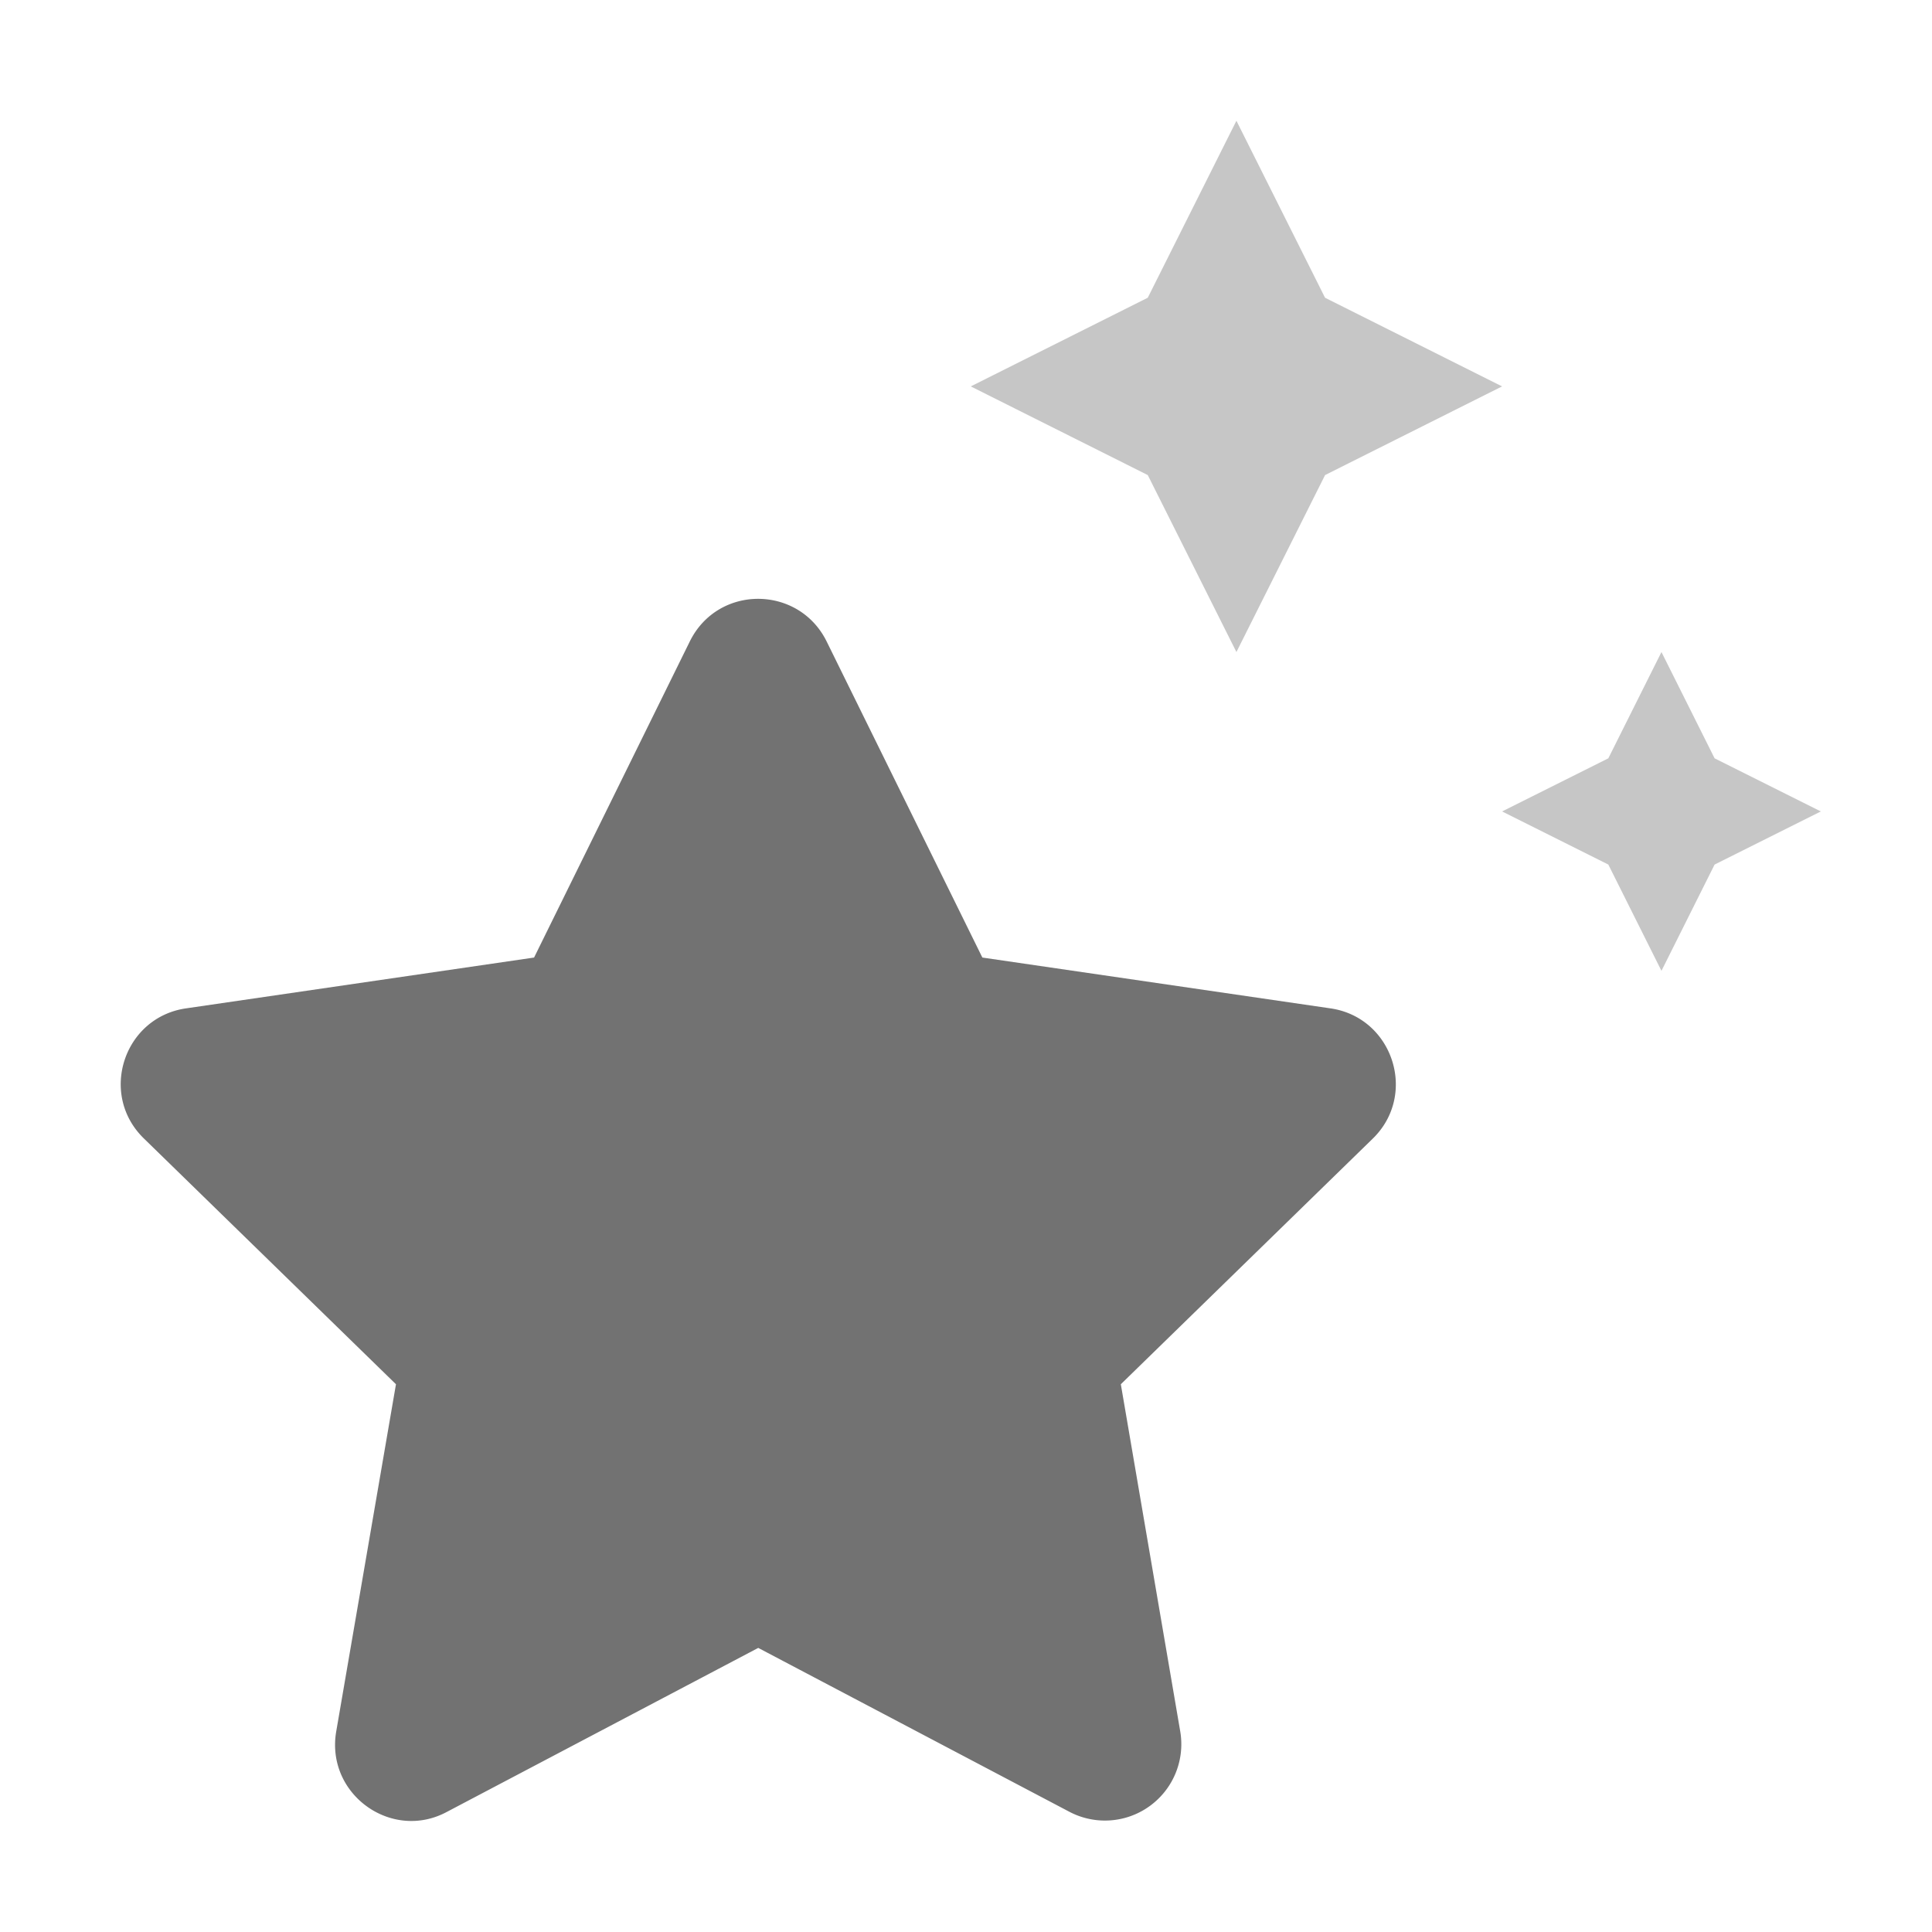 ﻿<?xml version='1.0' encoding='UTF-8'?>
<svg viewBox="-1.999 -2 32 32" xmlns="http://www.w3.org/2000/svg">
  <g transform="matrix(0.055, 0, 0, 0.055, 0, 0)">
    <defs>
      <style>.fa-secondary{opacity:.4}</style>
    </defs>
    <path d="M362.69, 53.3L336, 0L309.3, 53.3L256, 80L309.3, 106.7L336, 160L362.7, 106.7L416, 80zM480, 192L464, 160L448, 192L416, 208L448, 224L464, 256L480, 224L512, 208z" fill="#727272" opacity="0.4" fill-opacity="1" class="Black" />
    <path d="M377.09, 306.5L301.19, 380.5L319.09, 485.1A23 23 0 0 1 285.79, 509.3L192, 459.9L98.2, 509.3C81.6, 518.2 61.7, 504 64.9, 485.1L82.9, 380.5L7, 306.5C-6.7, 293.2 0.9, 270 19.7, 267.3L124.49, 252L171.39, 156.8C179.89, 139.6 204.19, 139.8 212.59, 156.8L259.49, 252L364.29, 267.3C383.09, 270 390.69, 293.2 377.09, 306.5z" fill="#727272" fill-opacity="1" class="Black" />
  </g>
</svg>